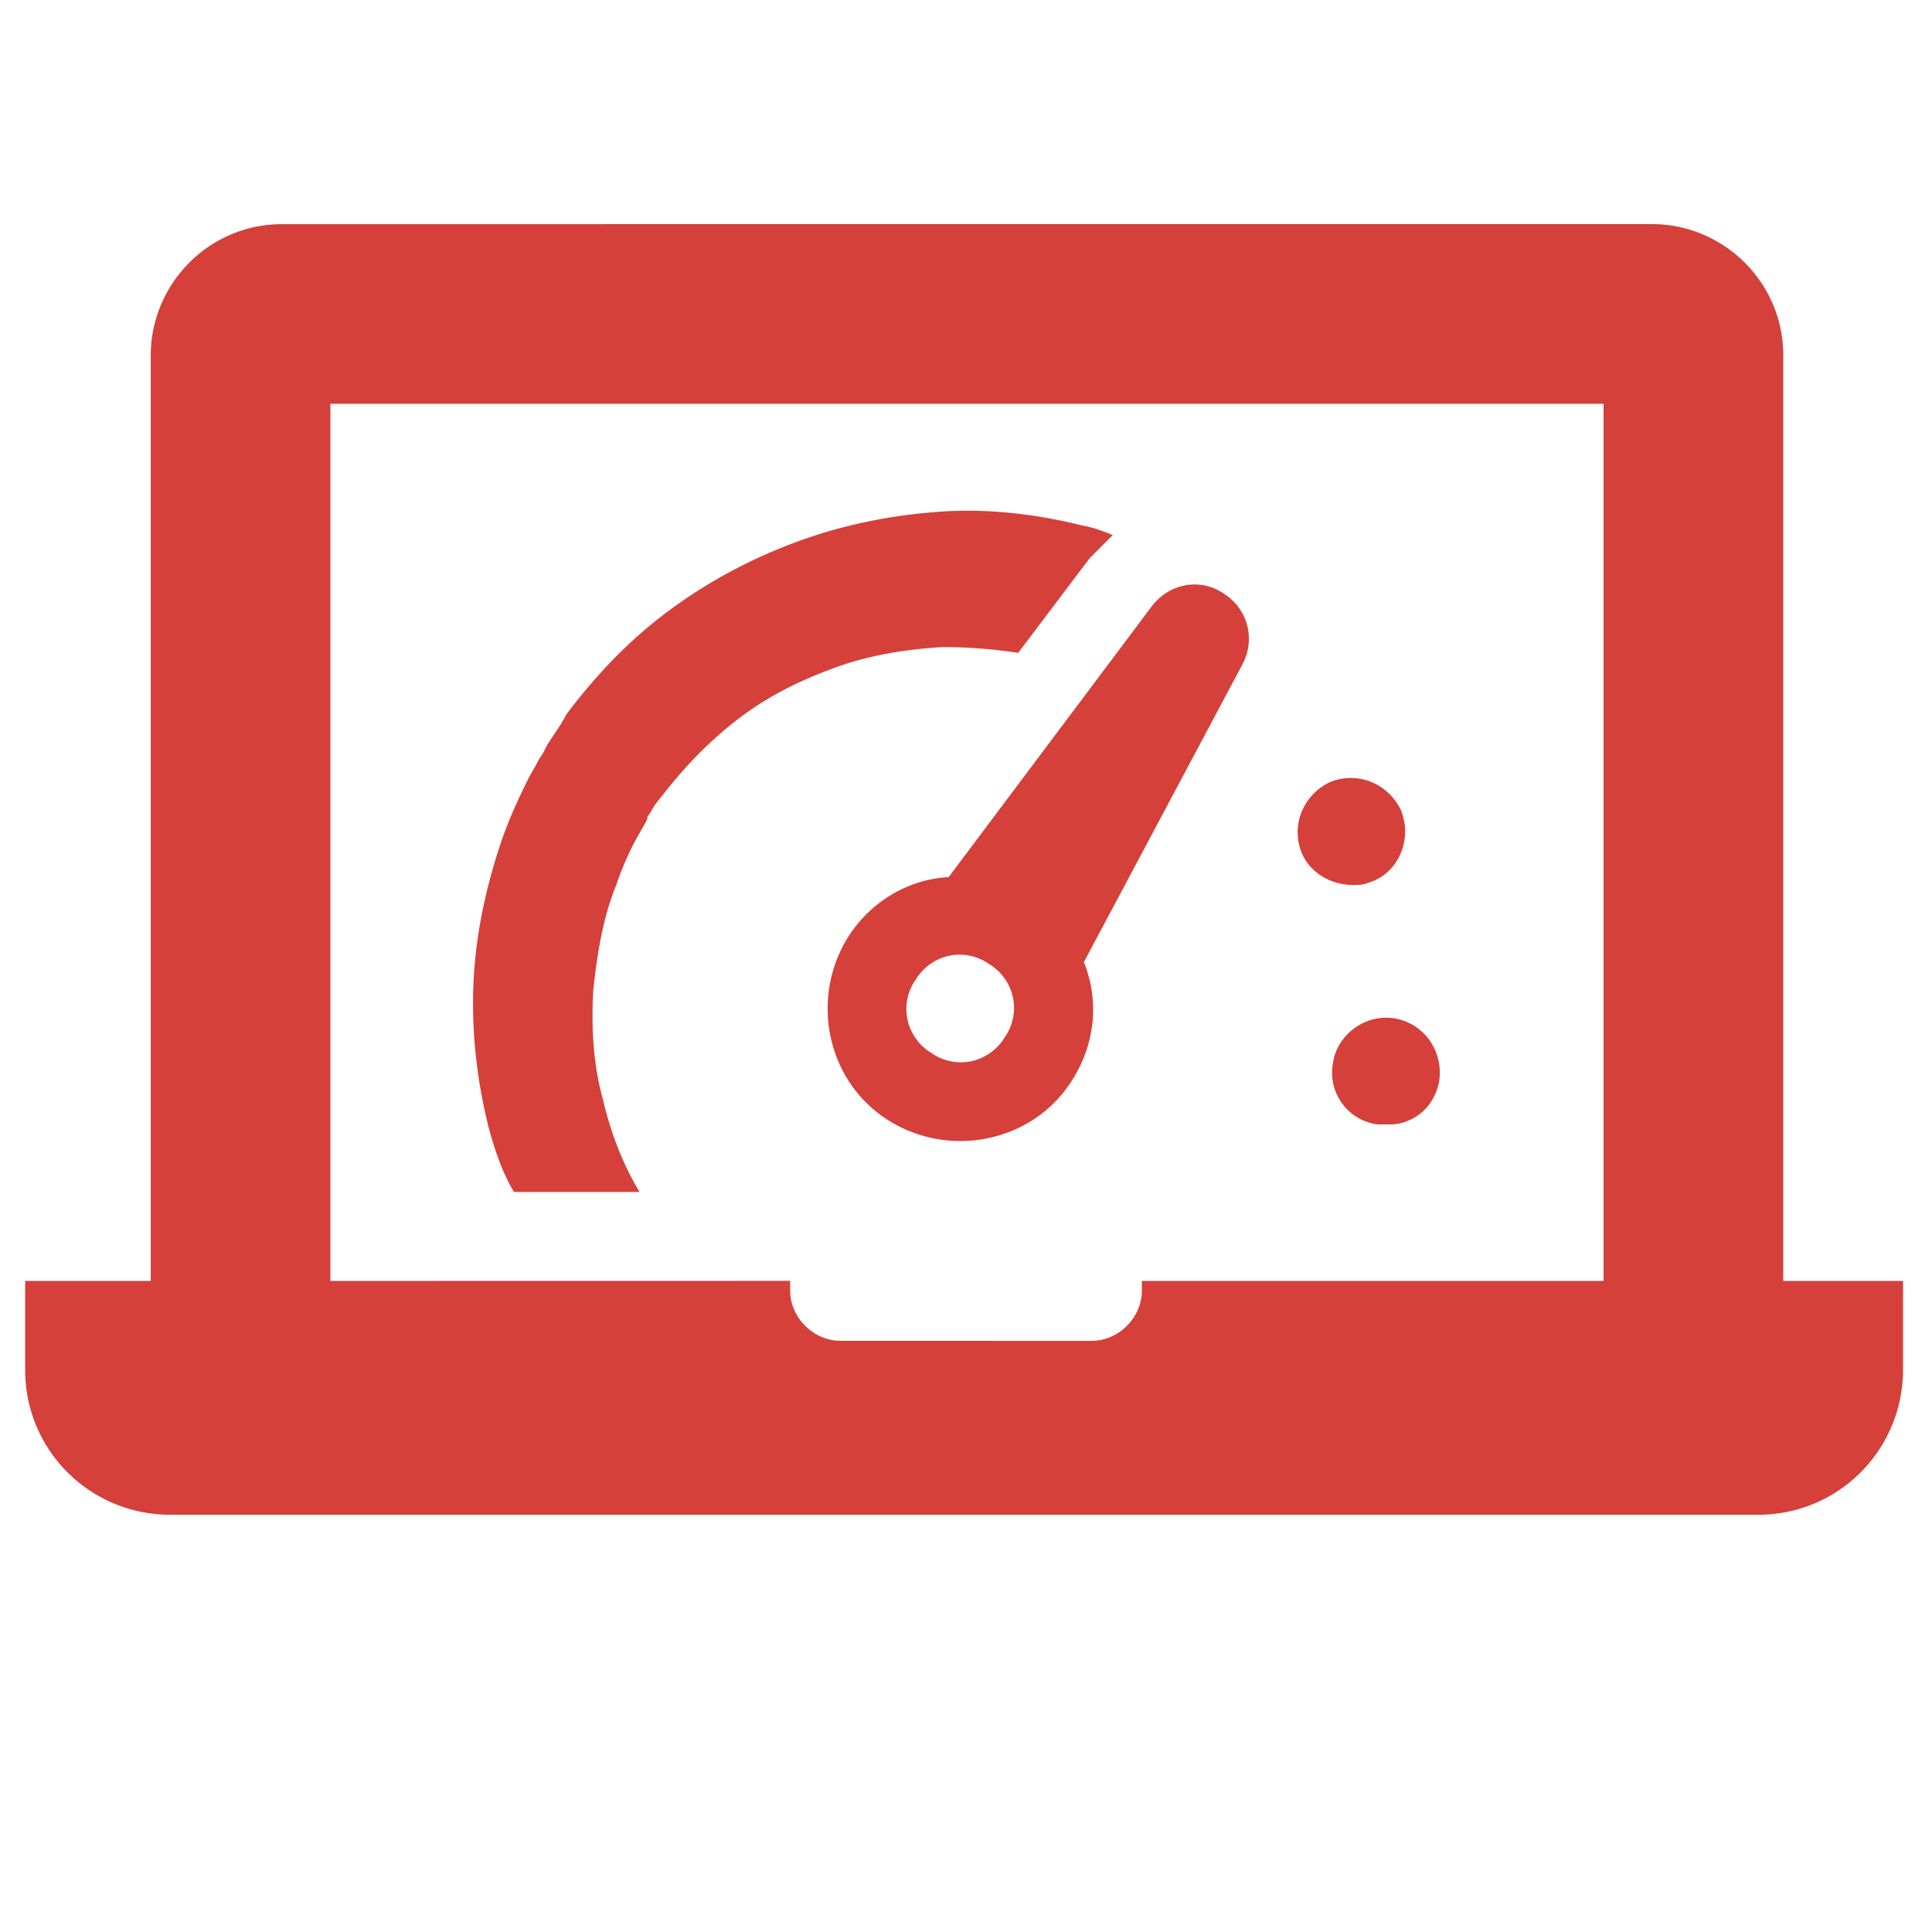 <svg fill="#D5403A" width="100" height="100" viewBox="0 10 100 90" xmlns="http://www.w3.org/2000/svg"><path d="M92.602 71.301h-.3V23.399c0-3.8-3.102-6.8-6.802-6.8l-70.898.003c-3.8 0-6.8 3.102-6.8 6.8v47.899h-6.5v4.602c0 4.199 3.398 7.5 7.5 7.5H91c4.199 0 7.5-3.399 7.5-7.5V71.3zm-9.703 0H59.102v.5c0 1.398-1.2 2.602-2.602 2.602l-13-.004c-1.398 0-2.601-1.2-2.601-2.602v-.5l-23.797.004V25.899H83v45.402zm-15.5-22.102c-.602-1.398 0-3 1.398-3.7 1.399-.6 3 0 3.7 1.4.601 1.398 0 3.1-1.399 3.698-.3.102-.5.2-.8.2-1.196.101-2.4-.496-2.9-1.598zm4.703 8.5c1.5.2 2.602 1.602 2.398 3.2-.199 1.3-1.199 2.198-2.398 2.3h-.8a2.699 2.699 0 0 1-2.302-3.2c.2-1.398 1.602-2.5 3.102-2.3zm-28.203-4.2c-2 3.2-1.102 7.5 2.102 9.5 3.199 2 7.5 1.102 9.5-2.1 1.199-1.9 1.398-4.102.601-6.102l8.2-15.398c.699-1.301.3-2.899-1-3.7-1.2-.8-2.801-.5-3.7.7l-10.5 14c-2 .101-4 1.203-5.203 3.101zm7.3 1.4c1.302.8 1.7 2.5.802 3.8-.801 1.3-2.5 1.7-3.801.8-1.301-.8-1.7-2.5-.801-3.8.8-1.3 2.5-1.7 3.8-.8zm-25.897 8.5c-.602-2.4-.899-4.9-.801-7.4.102-2.5.602-4.898 1.398-7.3.399-1.2.899-2.3 1.5-3.5l.399-.7.101-.198.2-.301.199-.399c.3-.5.7-1 1-1.601 1.5-2 3.2-3.801 5.2-5.301s4.198-2.7 6.6-3.602c2.4-.898 4.801-1.398 7.4-1.601 2.5-.2 5.1.101 7.5.699.6.102 1.1.3 1.6.5l-1.199 1.2-3.699 4.898c-1.3-.2-2.601-.301-3.898-.301-1.8.101-3.7.398-5.399 1-1.699.601-3.398 1.398-4.898 2.5-1.5 1.101-2.8 2.398-4 3.898-.3.399-.602.7-.8 1.102l-.2.3v.102s.102-.101 0 0l-.102.2-.398.699c-.398.699-.8 1.601-1.102 2.5-.699 1.699-1 3.601-1.199 5.5-.101 1.898 0 3.8.5 5.601.399 1.7 1 3.301 1.899 4.801h-6.5c-.602-.996-1-2.195-1.301-3.297z"/></svg>
